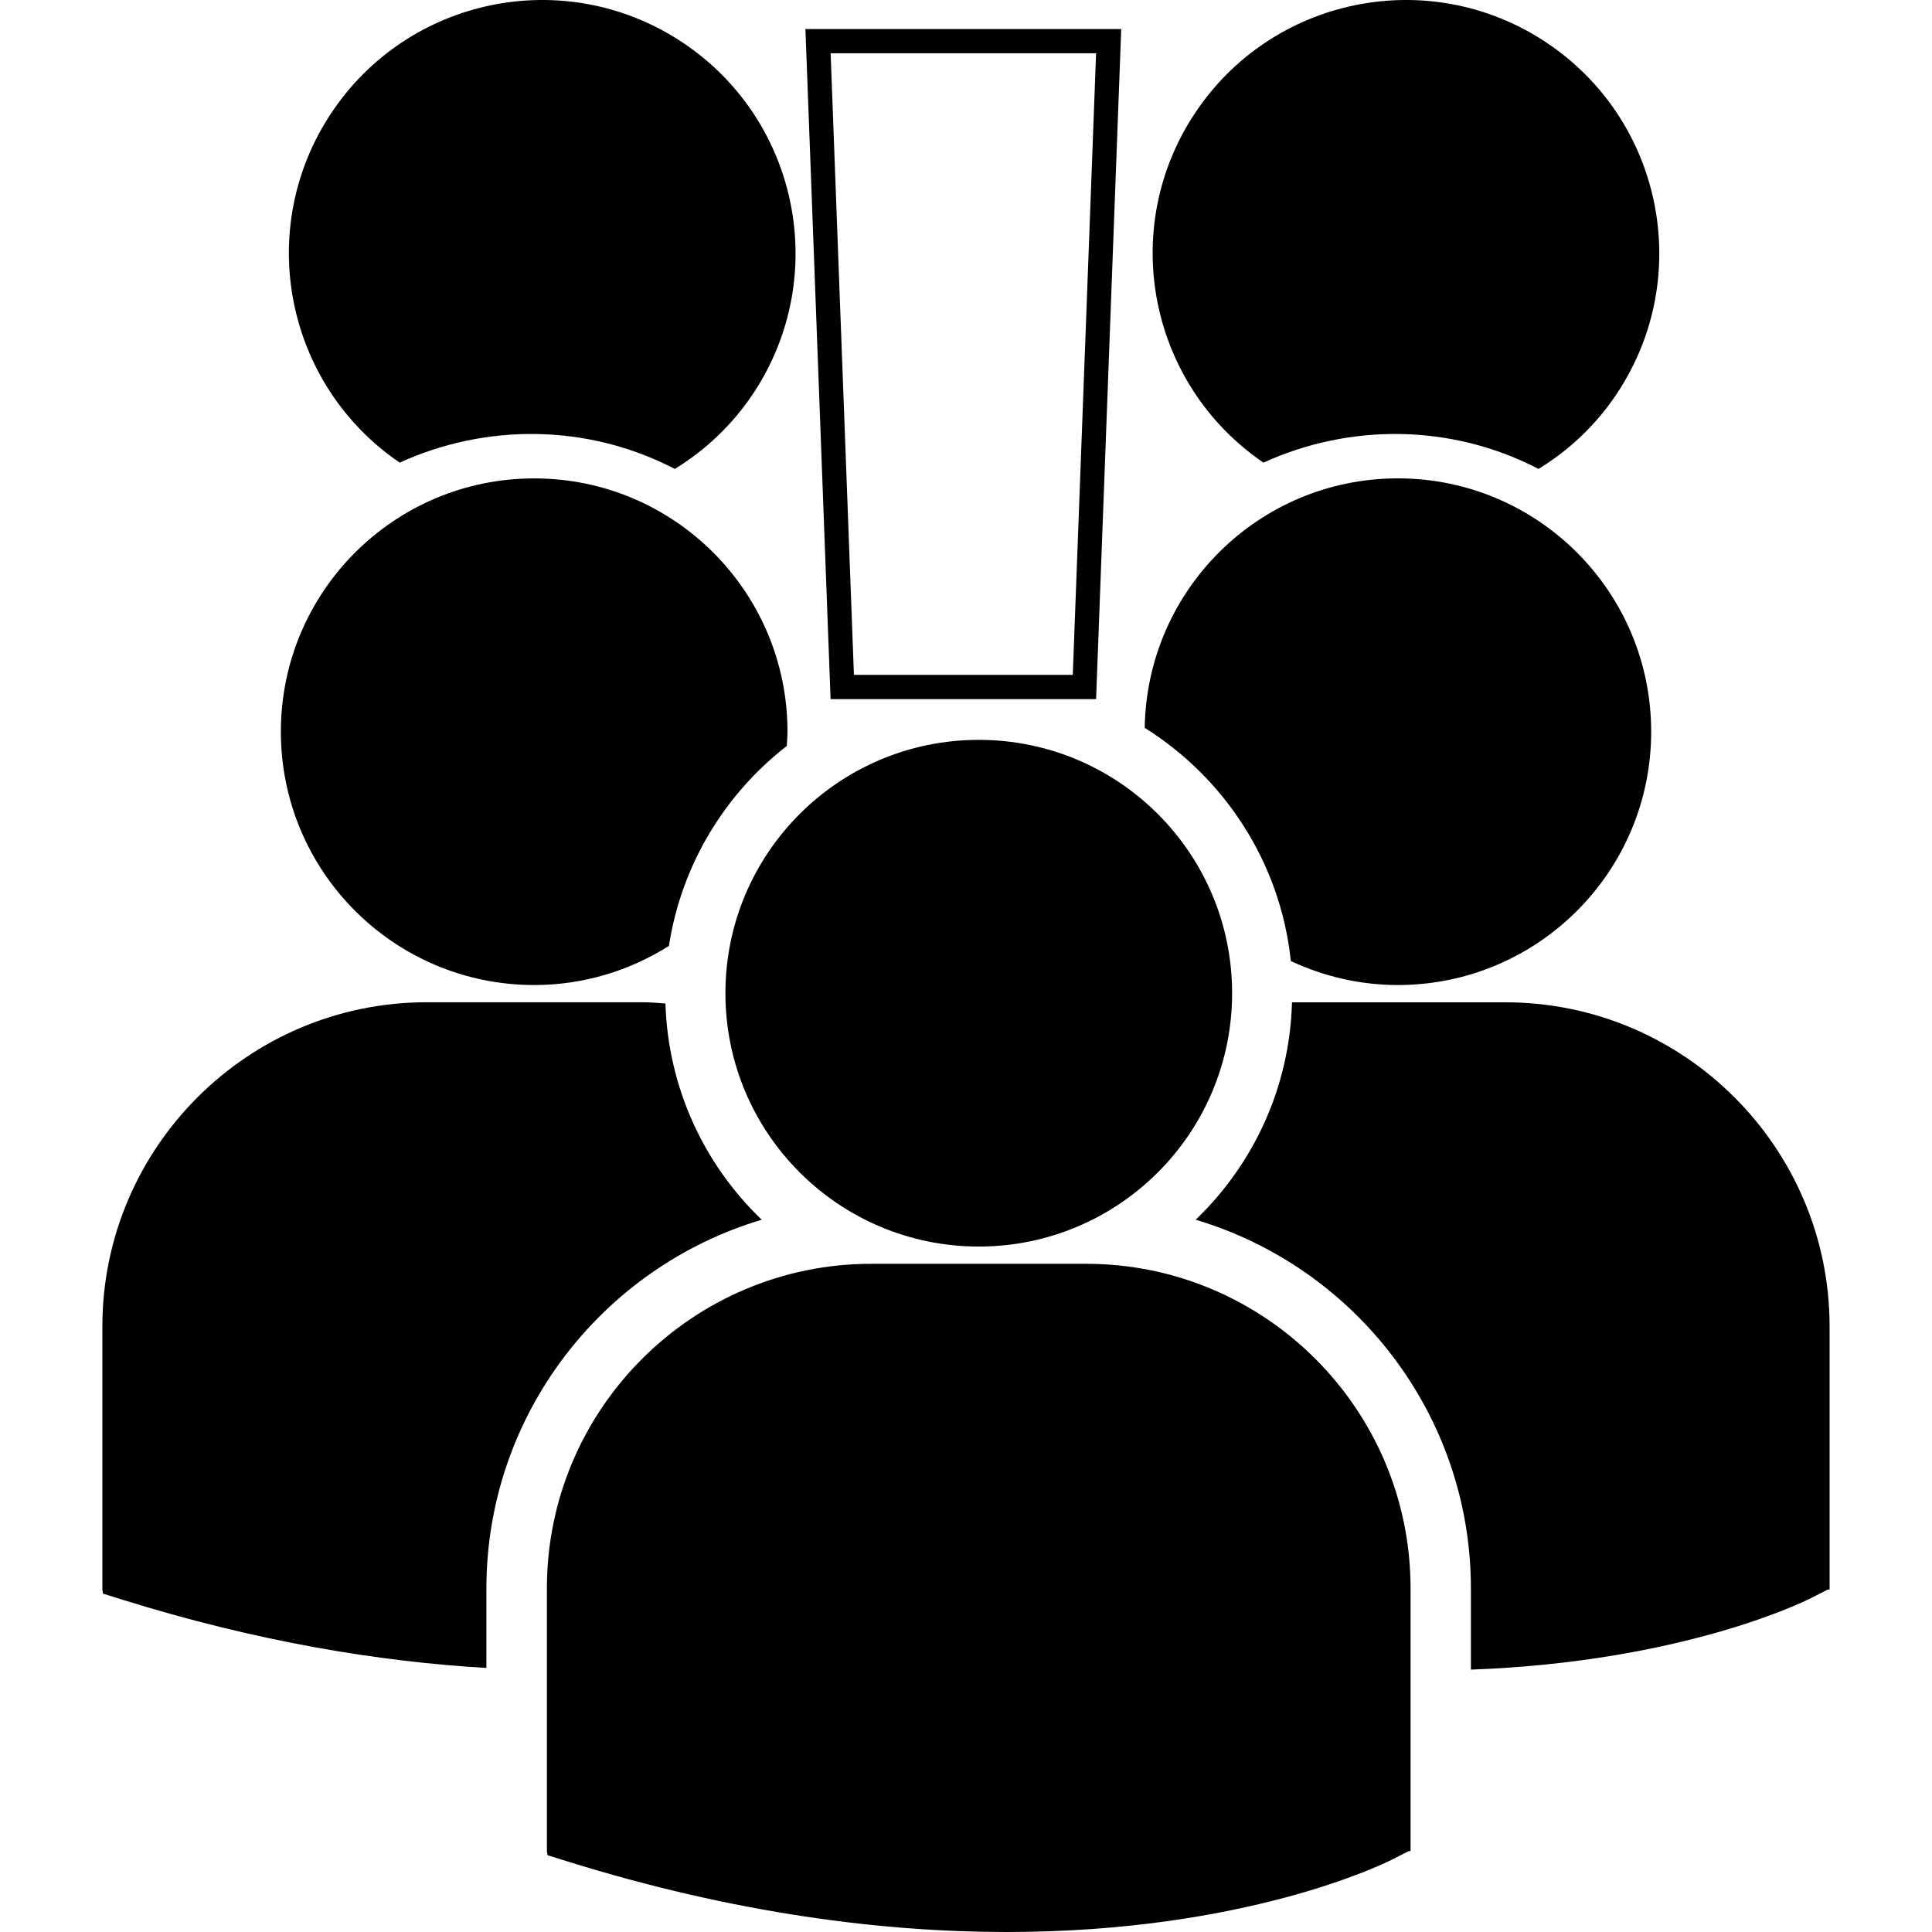 <?xml version="1.0" encoding="iso-8859-1"?>
<!-- Generator: Adobe Illustrator 16.0.0, SVG Export Plug-In . SVG Version: 6.00 Build 0)  -->
<!DOCTYPE svg PUBLIC "-//W3C//DTD SVG 1.1//EN" "http://www.w3.org/Graphics/SVG/1.1/DTD/svg11.dtd">
<svg version="1.1" id="Capa_1" xmlns="http://www.w3.org/2000/svg" xmlns:xlink="http://www.w3.org/1999/xlink" x="0px" y="0px"
	 width="83.864px" height="83.864px" viewBox="0 0 83.864 83.864" style="enable-background:new 0 0 83.864 83.864;"
	 xml:space="preserve">
<g>
	<g>
		<path d="M56.032,41.717c1.413,0.66,2.982,1.041,4.646,1.041c6.074,0,10.996-4.923,10.996-10.997
			c0-6.074-4.922-10.996-10.996-10.996c-6.018,0-10.896,4.834-10.988,10.829C53.157,33.767,55.586,37.446,56.032,41.717z"/>
		<path d="M65.342,43.508h-9.259c-0.101,3.705-1.681,7.041-4.182,9.438c6.901,2.053,11.948,8.452,11.948,16.011v3.518
			c9.143-0.336,14.41-2.926,14.758-3.102l0.734-0.374h0.078V57.586C79.421,49.823,73.106,43.508,65.342,43.508z"/>
		<circle cx="42.486" cy="43.113" r="10.997"/>
		<path d="M47.149,54.859H37.82c-7.764,0-14.08,6.317-14.08,14.08v11.413l0.029,0.179l0.785,0.246
			c7.409,2.314,13.847,3.087,19.145,3.087c10.348,0,16.347-2.951,16.717-3.139l0.735-0.373h0.078V68.939
			C61.229,61.177,54.912,54.859,47.149,54.859z"/>
		<path d="M54.844,20.082c3.723-1.699,8.131-1.705,11.941,0.273c1.329-0.815,2.511-1.917,3.425-3.306
			c3.343-5.073,1.94-11.891-3.13-15.233C62.01-1.526,55.19-0.125,51.848,4.947C48.537,9.972,49.889,16.706,54.844,20.082z"/>
		<path d="M23.189,42.758c2.151,0,4.151-0.628,5.848-1.698c0.539-3.516,2.424-6.588,5.116-8.68c0.011-0.206,0.03-0.41,0.03-0.618
			c0-6.074-4.924-10.996-10.994-10.996c-6.075,0-10.997,4.922-10.997,10.996C12.192,37.834,17.115,42.758,23.189,42.758z"/>
		<path d="M33.065,52.946c-2.489-2.386-4.065-5.705-4.18-9.388c-0.344-0.025-0.684-0.052-1.033-0.052h-9.329
			c-7.765,0-14.08,6.315-14.08,14.078v11.413l0.028,0.179l0.787,0.247c5.943,1.856,11.248,2.711,15.855,2.979v-3.446
			C21.115,61.398,26.163,54.999,33.065,52.946z"/>
		<path d="M17.351,20.082c3.722-1.699,8.131-1.705,11.941,0.273c1.328-0.815,2.51-1.917,3.425-3.306
			c3.343-5.073,1.94-11.891-3.13-15.233c-5.072-3.342-11.891-1.941-15.233,3.131C11.042,9.972,12.395,16.706,17.351,20.082z"/>
		<path d="M47.579,30.347L48.67,1.262H34.962l1.092,29.085H47.579z M47.579,2.313l-1.012,26.982h-9.5L36.056,2.313H47.579z"/>
	</g>
</g>
<g>
</g>
<g>
</g>
<g>
</g>
<g>
</g>
<g>
</g>
<g>
</g>
<g>
</g>
<g>
</g>
<g>
</g>
<g>
</g>
<g>
</g>
<g>
</g>
<g>
</g>
<g>
</g>
<g>
</g>
</svg>
